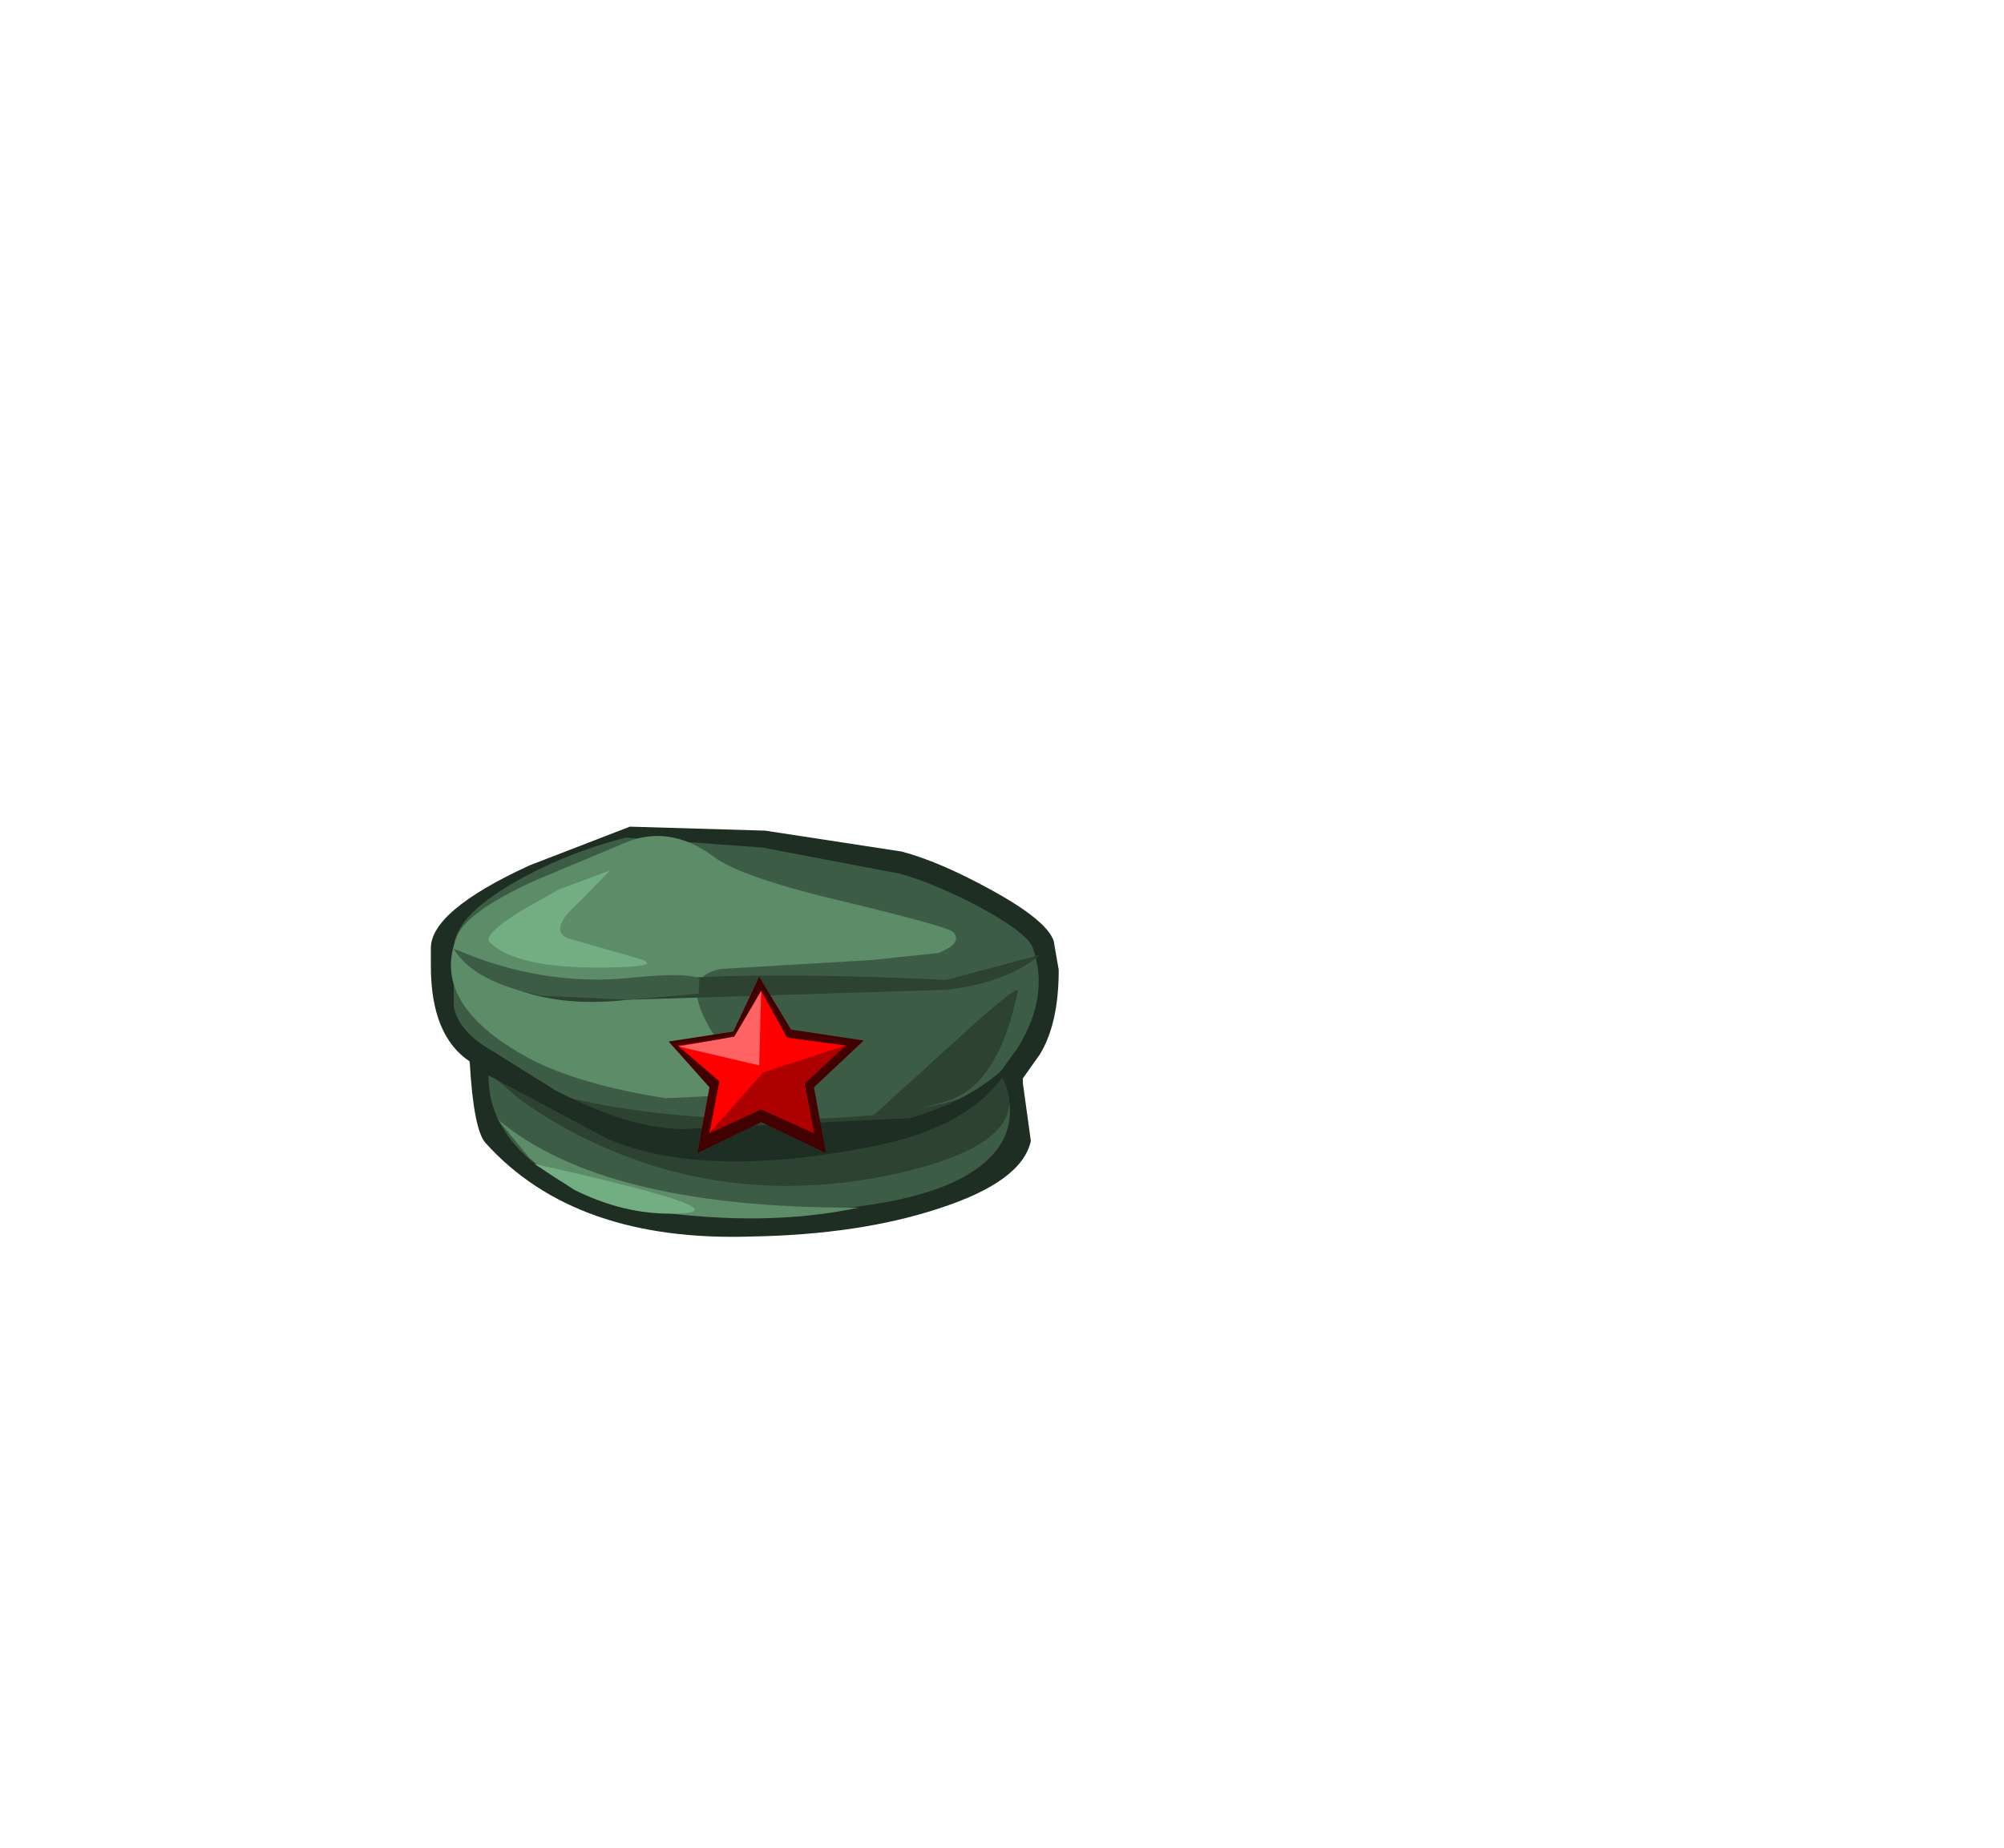 <svg xmlns:xlink="http://www.w3.org/1999/xlink" height="92.9" width="100.7" xmlns="http://www.w3.org/2000/svg"><use height="20.6" transform="translate(21.65 41.55)" width="31.55" xlink:href="#a"/><defs><g id="a" fill-rule="evenodd"><path d="M6.65-6.95q1.9.5 4.45 1.9 2.85 1.55 3.2 2.6L14.55-1q0 2.7-.95 4.25l-.85 1.2v.25l.4 2.9Q12.7 9.65 8.5 11q-3.95 1.3-9.35 1.4-8.9.3-13.4-4.7-.6-.65-.8-4.1Q-17 2.3-17-1.2v-.85q-.05-1.9 4.95-4.2L-7-8.2l6.8.2 6.85 1.05" fill="#1f2e22" transform="translate(17 8.2)"/><path d="M6.5-5.85q1.7.45 4 1.65 2.5 1.35 2.75 2.1.85 2.4-.75 5l-.9 1.25.4 1.1q.3 1.3-.3 2.4-2.05 3.5-12.5 3.55-9.8.05-12.45-4.05-.85-1.25-.85-2.8l.15-1.3q-1.65-.95-1.9-2.2v-2.9q0-1.6 3.05-3.35 2.5-1.45 5.6-2.25l6.85.5 6.85 1.3" fill="#3d5c45" transform="translate(17 8.2)"/><path d="M.9 6.5q8.2-.05 10.8-2.1 1.75 3.15-4.9 4.75-8.1 1.9-15.25-1.3-2.25-1-4.15-2.4l-1.4-1.2Q-7.75 6.6.9 6.5" fill="#2d4231" transform="translate(17 8.2)"/><path d="M4.8 7.95Q-3.4 9.5-8.1 7.5l-6.1-3.25.25-1.2 3.2 2Q-7 7-4.3 7l11.4-.55q3.35-1 5.15-2.95Q10.6 6.9 4.8 7.95" fill="#1f2e22" transform="translate(17 8.2)"/><path d="m5.2-1.5-7.6.45Q-4.5-.7-3 1.9l2.05 3.35-4.25.2q-4.45-.7-6.95-2.05-4.9-2.7-3.55-6.05.45-1.25 3.95-2.85l4.3-1.8q2.35-1.1 4.65.6 1.35 1.05 6.7 2.3 5.15 1.25 5.35 1.5.5.55-.75 1.05l-3.3.35" fill="#5d8c69" transform="translate(17 8.2)"/><path d="M13.6-1.75Q11.95-.35 8.9 0l-16 .5q-5.55.65-8.75-2.55l2.8 1.1q3.35 1 6.25.6Q-2.1-1 8.9-.5l4.7-1.25" fill="#2d4231" transform="translate(17 8.2)"/><path d="m-12.05 8.45-1.6-1.95q5.3 4.5 18.15 4.45-4.7 1-10.55.15-3.7-.55-6-2.65" fill="#5d8c69" transform="translate(17 8.2)"/><path d="m-3.5-.55-.05.75-3.55.3-4.3-.2q-3.4-.65-4.45-2.35Q-11.35-.15-7-.6q2.95-.3 3.5.05" fill="#3d5c45" transform="translate(17 8.2)"/><path d="M-14.05-2.4q-.35-.35 1.55-1.55l1.95-1.1L-8-6l-1.5 1.55q-1.6 1.4-.65 1.85l3.3.95q1.55.4-.3.5-5.4.25-6.9-1.25" fill="#73ad82" transform="translate(17 8.2)"/><path d="M12.5.05q-.95 4.65-3.45 5.5-3.35 1.05-3.8.75l4.3-3.9Q12.45-.25 12.5.05" fill="#2d4231" transform="translate(17 8.2)"/><path d="M-.4 6.65-3.6 8.2l.6-3.3-2.05-2.3 3.25-.5L-.5-.65 1.1 2l3.65.55-2.5 2.35.6 3.3L-.4 6.65" fill="#420000" transform="translate(17 8.2)"/><path d="m1.75 4.6.5 2.6L-.4 6-3 7.2l.5-2.6-2.1-1.8 2.9-.4L-.4.05.9 2.4l2.95.4-2.1 1.8" fill="red" transform="translate(17 8.2)"/><path d="M2.25 7.2-.4 6-3 7.2l2.7-3.05L3.85 2.8l-2.1 1.95.5 2.45" fill="#ad0000" transform="translate(17 8.2)"/><path d="M-.4.05-.5 3.8l-4.05-.95 2.8-.5L-.4.05" fill="#ff6363" transform="translate(17 8.2)"/><path d="M-4.8 11.25q-2.5.05-5-1.2l-2-1.3q11 2.45 7 2.5" fill="#73ad82" transform="translate(17 8.2)"/></g></defs></svg>